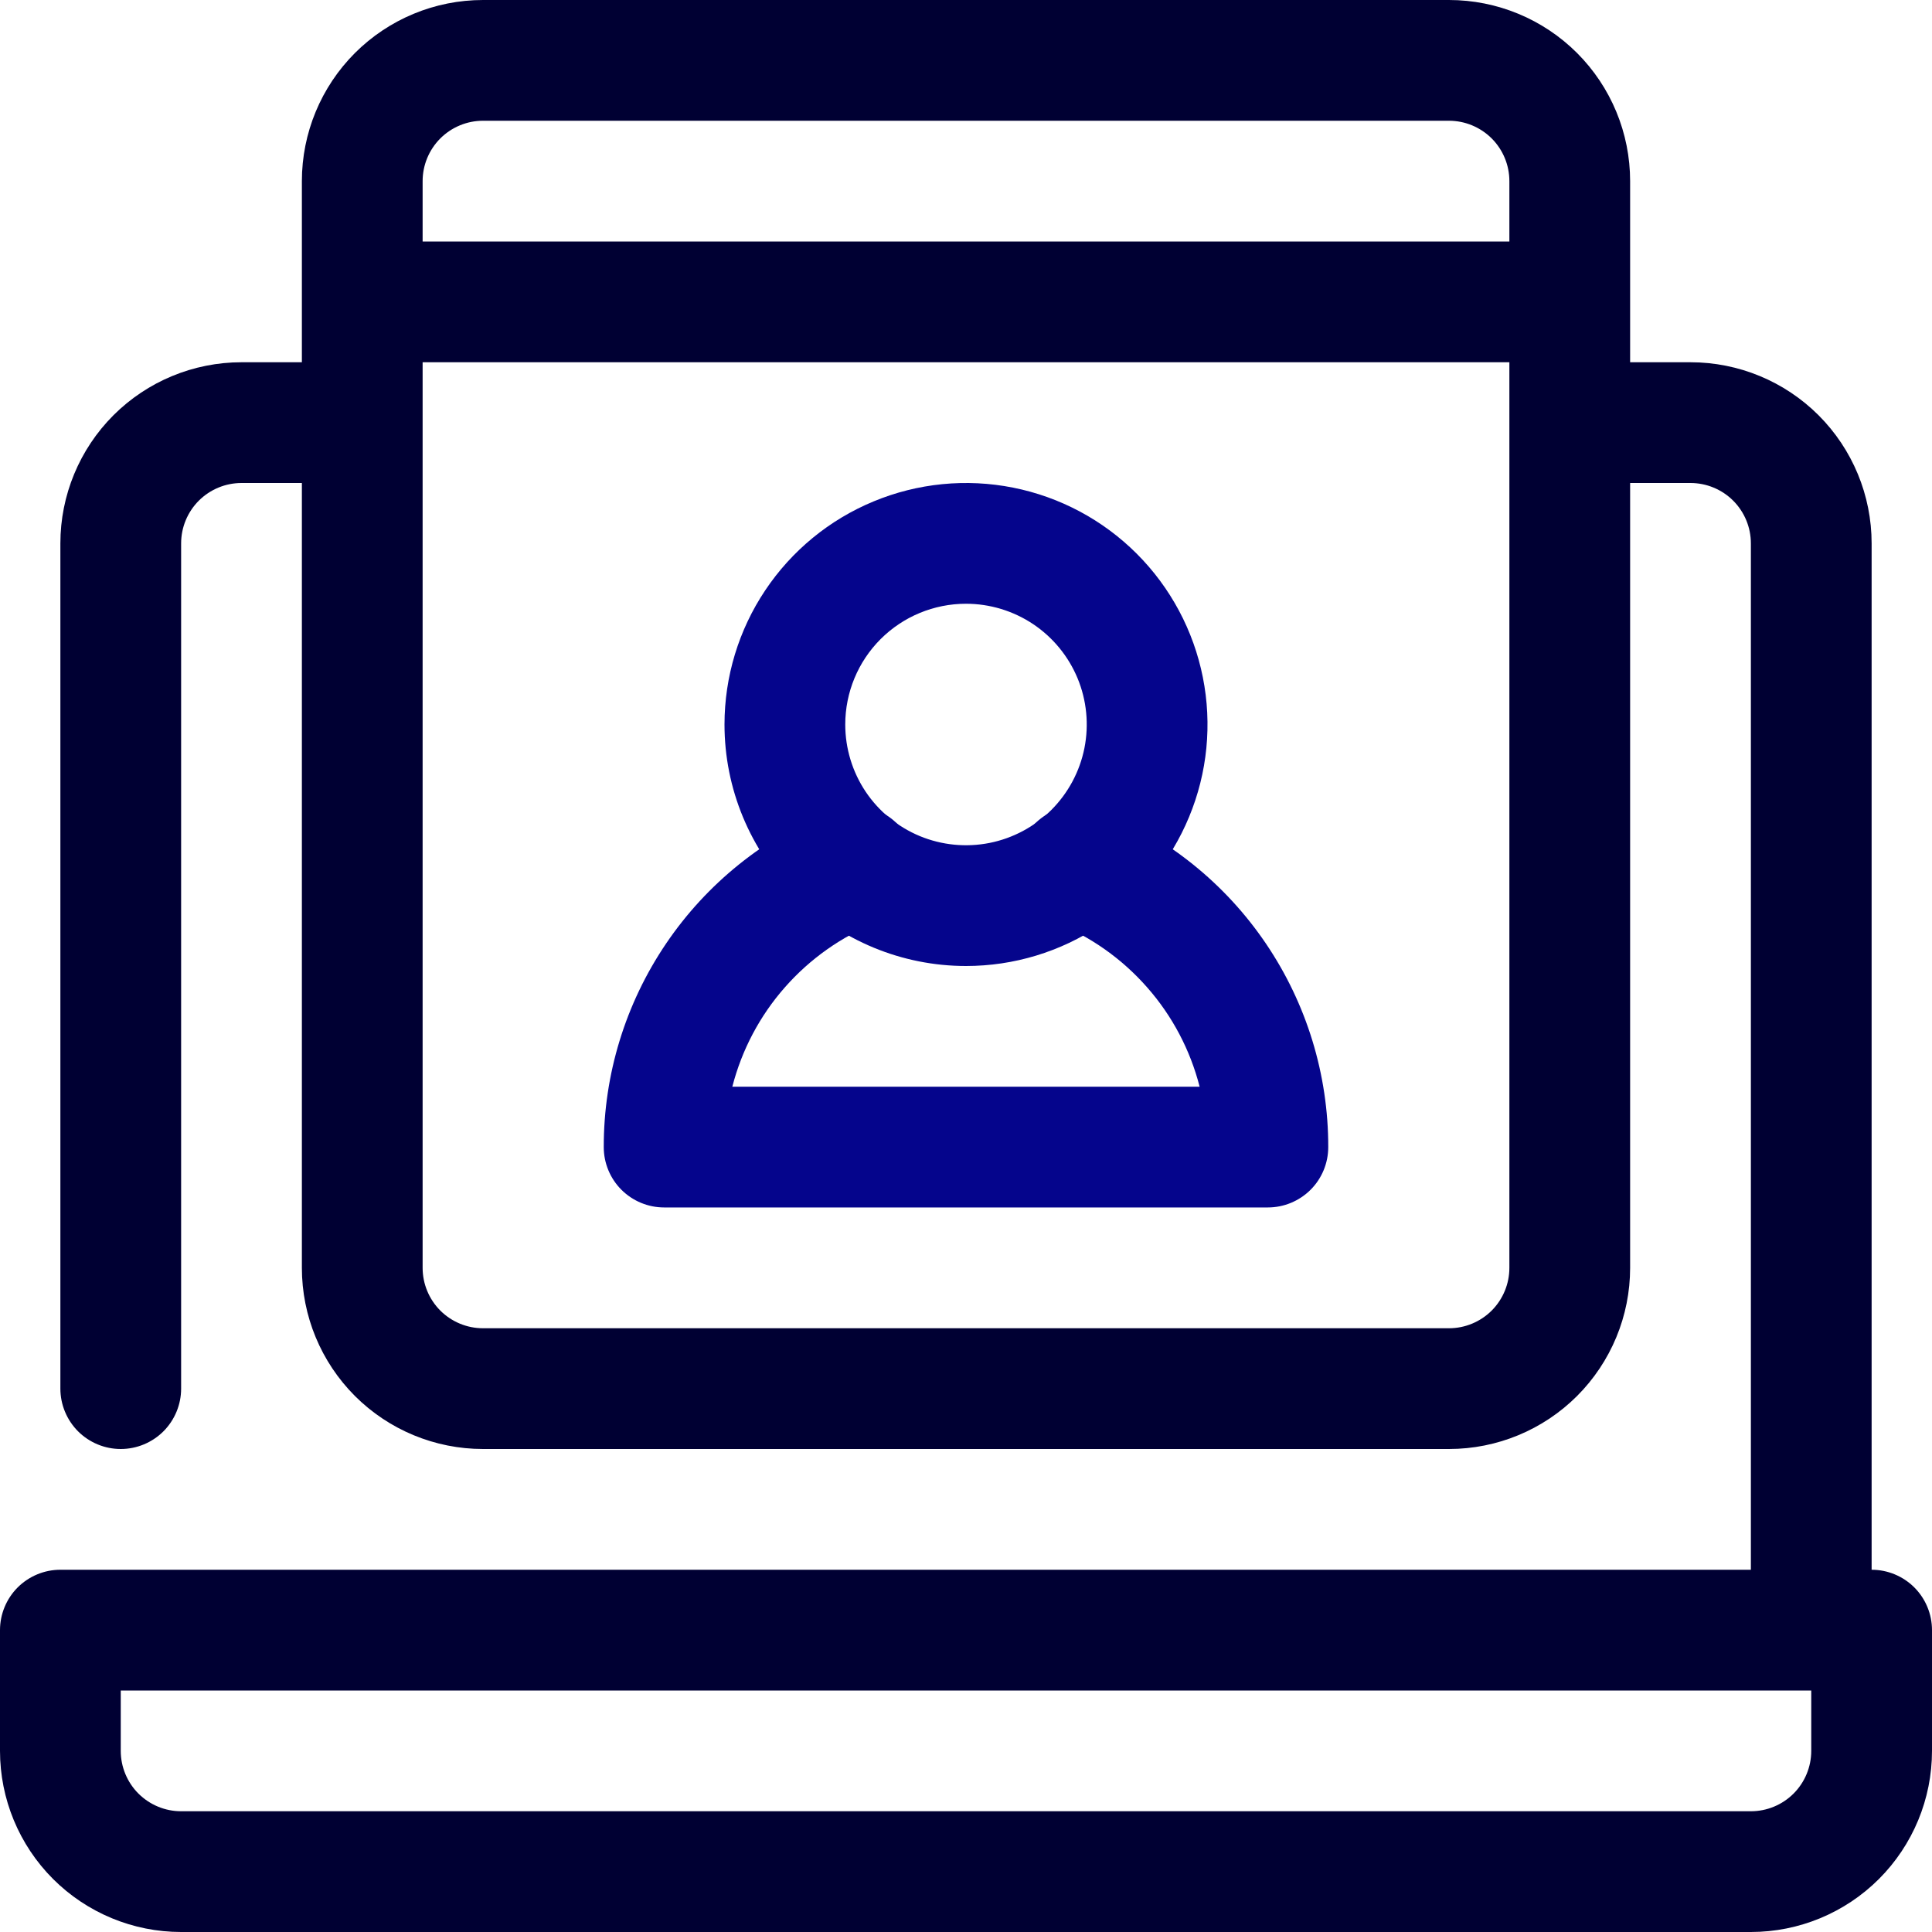 <svg width="40" height="40" viewBox="0 0 40 40" fill="none" xmlns="http://www.w3.org/2000/svg">
<rect x="0" y="0" width="40" height="40" fill="#808080" stroke="none"/>
<g clip-path="url(#clip0_5284_29382)">
<rect width="40" height="40" transform="matrix(-1 0 0 1 40 0)" fill="white"/>
<path d="M1.25 32.5H36.25V11.25C36.25 10.918 36.118 10.601 35.884 10.366C35.65 10.132 35.331 10 35 10H33.75V26.25C33.75 27.245 33.355 28.198 32.652 28.902C31.948 29.605 30.995 30 30 30H10C9.005 30 8.052 29.605 7.348 28.902C6.645 28.198 6.25 27.245 6.25 26.25V10H5C4.668 10 4.351 10.132 4.116 10.366C3.882 10.601 3.75 10.918 3.75 11.25V28.75C3.75 29.081 3.618 29.399 3.384 29.634C3.149 29.868 2.832 30 2.5 30C2.168 30 1.851 29.868 1.616 29.634C1.382 29.399 1.25 29.081 1.25 28.75V11.25C1.25 10.255 1.645 9.302 2.348 8.598C3.052 7.895 4.005 7.5 5 7.5H6.25V3.75C6.25 2.755 6.645 1.802 7.348 1.098C8.052 0.395 9.005 0 10 0L30 0C30.995 0 31.948 0.395 32.652 1.098C33.355 1.802 33.75 2.755 33.75 3.75V7.5H35C35.995 7.5 36.948 7.895 37.652 8.598C38.355 9.302 38.75 10.255 38.75 11.25V32.5C39.081 32.5 39.4 32.632 39.634 32.866C39.868 33.1 40 33.419 40 33.75V36.25C40 37.245 39.605 38.198 38.902 38.902C38.198 39.605 37.245 40 36.25 40H3.75C2.755 40 1.802 39.605 1.098 38.902C0.395 38.198 0 37.245 0 36.25V33.75C0 33.419 0.132 33.1 0.366 32.866C0.601 32.632 0.918 32.5 1.25 32.5ZM8.75 26.25C8.75 26.581 8.882 26.899 9.116 27.134C9.351 27.368 9.668 27.5 10 27.5H30C30.331 27.5 30.649 27.368 30.884 27.134C31.118 26.899 31.25 26.581 31.25 26.25V7.5H8.75V26.25ZM30 2.5H10C9.668 2.5 9.351 2.632 9.116 2.866C8.882 3.101 8.75 3.418 8.75 3.75V5H31.25V3.75C31.25 3.418 31.118 3.101 30.884 2.866C30.649 2.632 30.331 2.5 30 2.5ZM2.5 36.25C2.5 36.581 2.632 36.9 2.866 37.134C3.101 37.368 3.418 37.5 3.75 37.5H36.25C36.581 37.5 36.9 37.368 37.134 37.134C37.368 36.9 37.5 36.581 37.5 36.25V35H2.5V36.25Z" fill="#000033"/>
<path d="M13.75 24.999H26.25C26.581 24.999 26.899 24.867 27.134 24.633C27.368 24.399 27.5 24.081 27.5 23.749C27.502 22.247 27.052 20.779 26.209 19.535C25.367 18.292 24.171 17.33 22.775 16.774C22.467 16.651 22.122 16.656 21.817 16.788C21.513 16.919 21.273 17.166 21.15 17.474C21.027 17.782 21.032 18.127 21.163 18.432C21.295 18.736 21.542 18.977 21.85 19.099C22.58 19.391 23.231 19.851 23.75 20.442C24.27 21.032 24.642 21.737 24.837 22.499H15.162C15.358 21.737 15.73 21.032 16.25 20.442C16.769 19.851 17.42 19.391 18.15 19.099C18.458 18.977 18.705 18.736 18.837 18.432C18.968 18.127 18.973 17.782 18.85 17.474C18.727 17.166 18.487 16.919 18.183 16.788C17.878 16.656 17.533 16.651 17.225 16.774C15.829 17.33 14.633 18.292 13.791 19.535C12.948 20.779 12.498 22.247 12.5 23.749C12.5 24.081 12.632 24.399 12.866 24.633C13.101 24.867 13.418 24.999 13.75 24.999Z" fill="#05058C"/>
<path d="M20 20C20.989 20 21.956 19.707 22.778 19.157C23.6 18.608 24.241 17.827 24.619 16.913C24.998 16 25.097 14.995 24.904 14.025C24.711 13.055 24.235 12.164 23.535 11.464C22.836 10.765 21.945 10.289 20.975 10.096C20.006 9.903 19 10.002 18.087 10.381C17.173 10.759 16.392 11.4 15.843 12.222C15.293 13.044 15 14.011 15 15C15 16.326 15.527 17.598 16.465 18.535C17.402 19.473 18.674 20 20 20ZM20 12.5C20.494 12.5 20.978 12.647 21.389 12.921C21.8 13.196 22.12 13.586 22.31 14.043C22.499 14.5 22.548 15.003 22.452 15.488C22.355 15.973 22.117 16.418 21.768 16.768C21.418 17.117 20.973 17.355 20.488 17.452C20.003 17.548 19.5 17.499 19.043 17.31C18.587 17.12 18.196 16.8 17.921 16.389C17.647 15.978 17.5 15.495 17.5 15C17.5 14.337 17.763 13.701 18.232 13.232C18.701 12.763 19.337 12.5 20 12.5Z" fill="#05058C"/>
</g>
<defs>
<clipPath id="clip0_5284_29382">
<rect width="40" height="40" fill="white" transform="matrix(-1 0 0 1 40 0)"/>
</clipPath>
</defs>
</svg>
